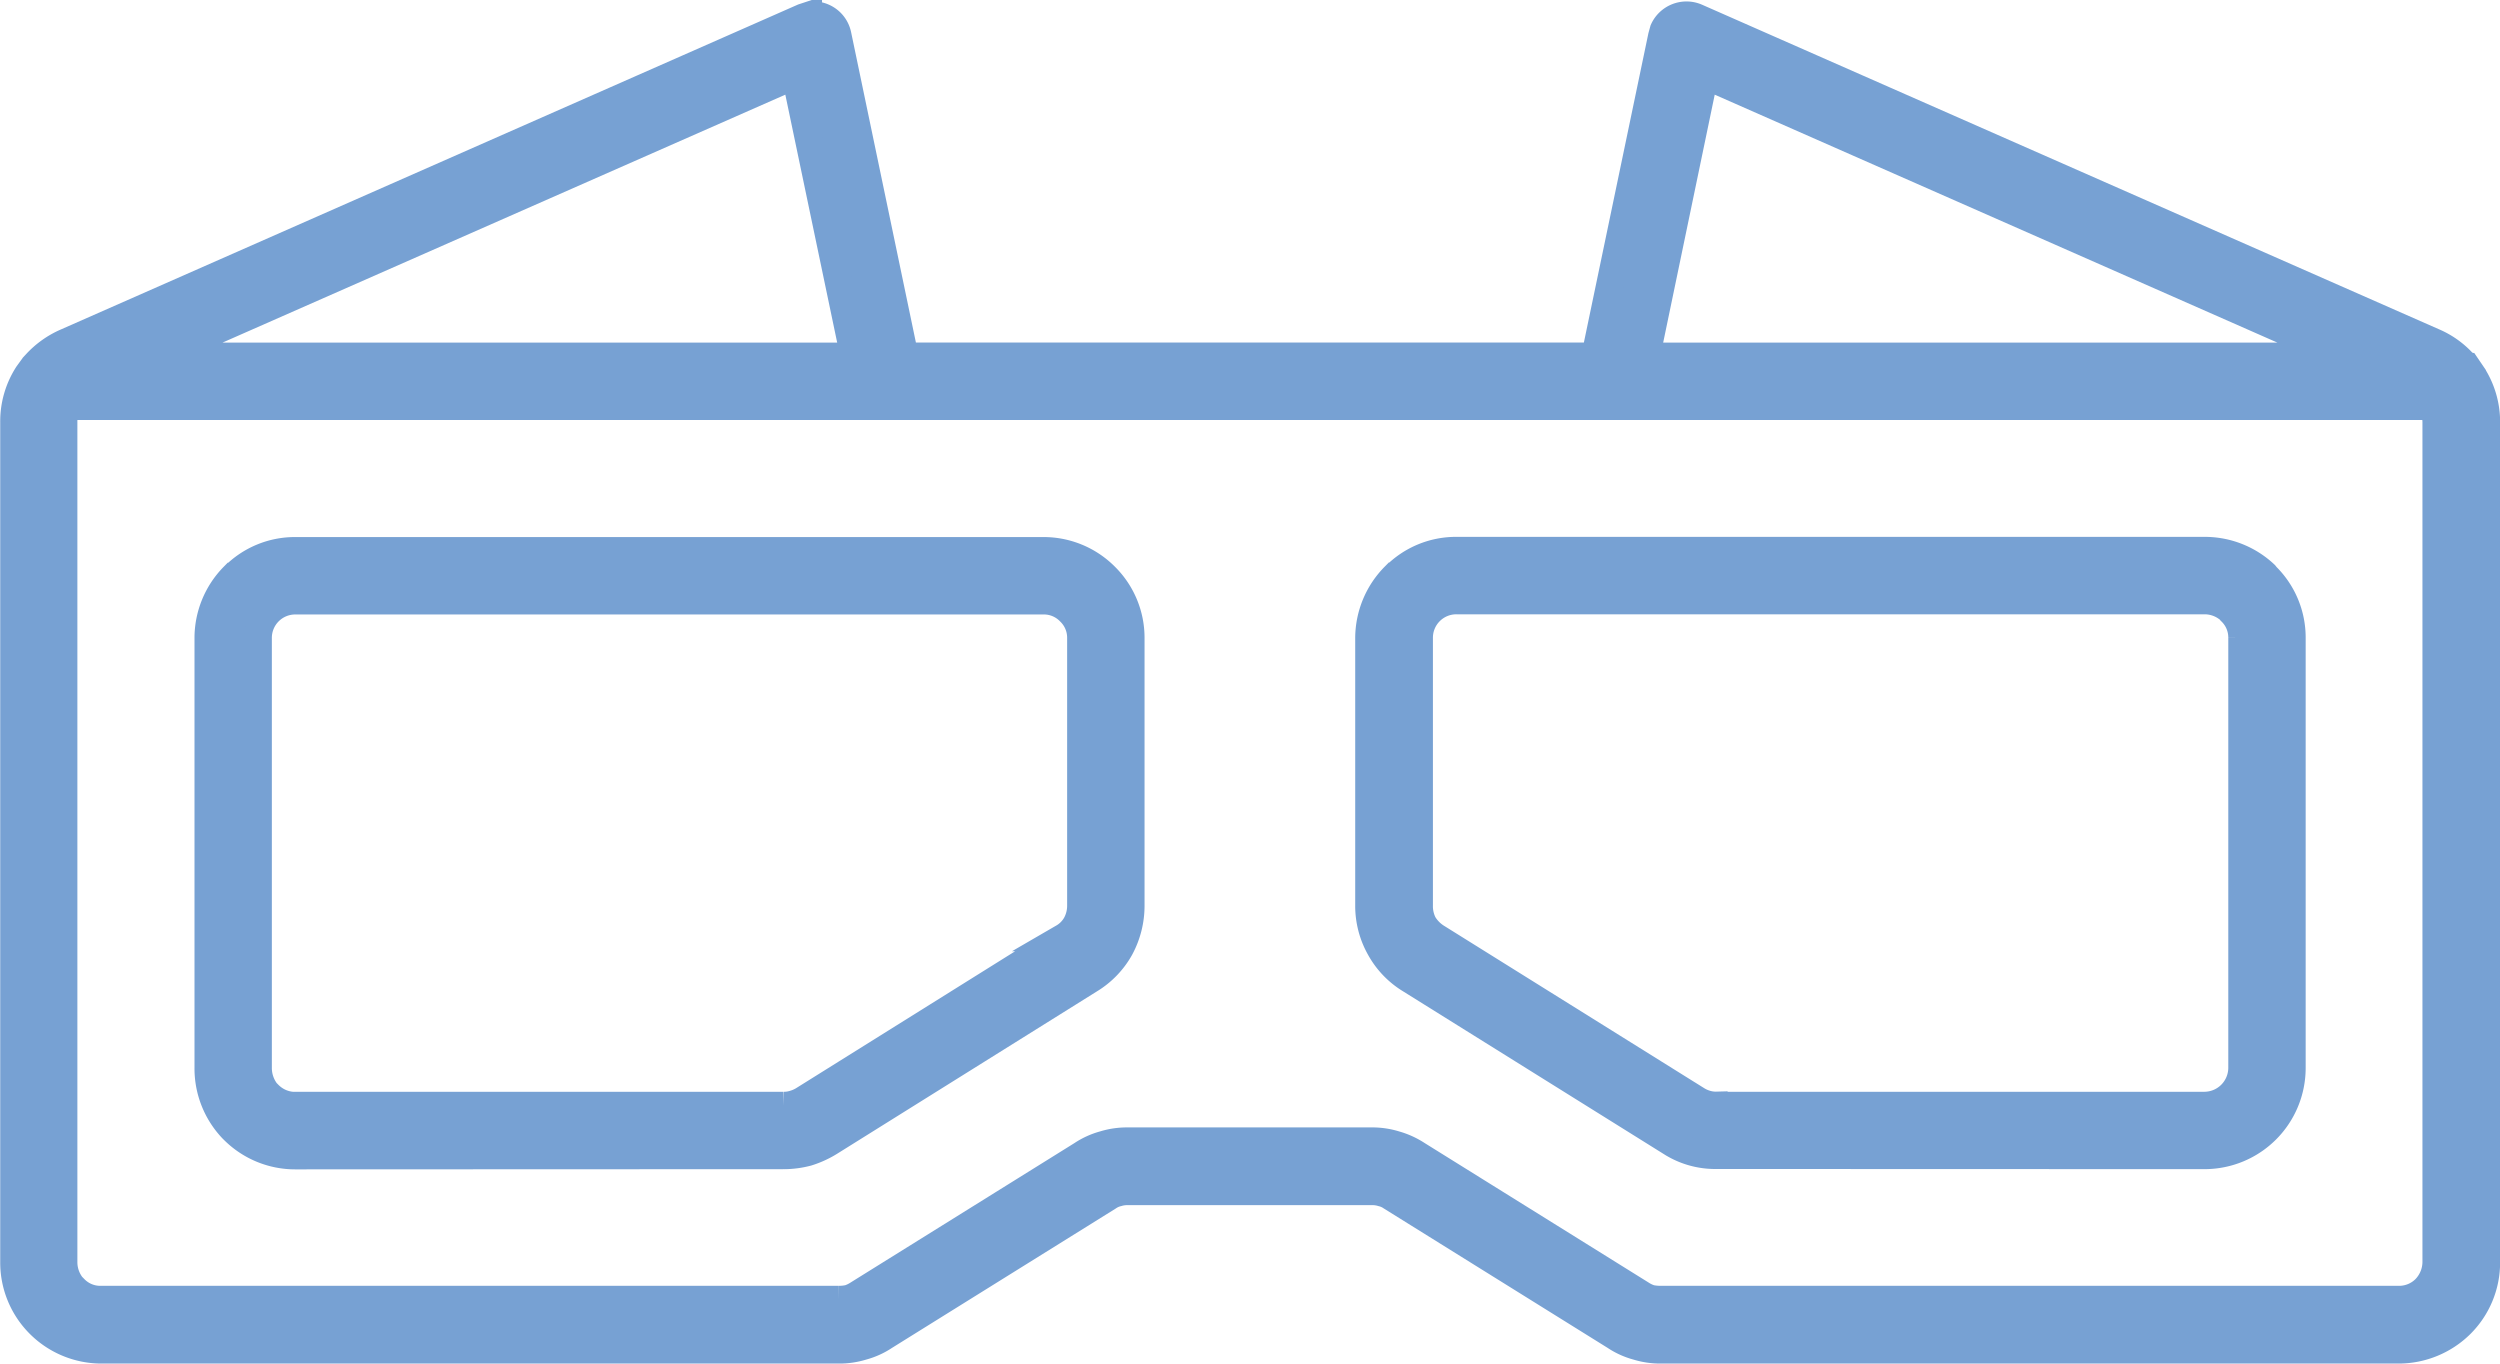 <svg xmlns="http://www.w3.org/2000/svg" width="90.619" height="49.426" viewBox="0 0 90.619 49.426">
  <path id="Path_139" data-name="Path 139" d="M420.7,223.413l.1.113h.013l.188.276a3.15,3.15,0,0,1,.514,1.73v30.454a3.155,3.155,0,0,1-.928,2.244,3.208,3.208,0,0,1-2.245.928H391.6a2.835,2.835,0,0,1-.865-.126,2.7,2.7,0,0,1-.8-.363l-8.112-5.053a1,1,0,0,0-.339-.15,1.18,1.18,0,0,0-.376-.05h-8.826a1.181,1.181,0,0,0-.376.05,1,1,0,0,0-.339.15l-8.112,5.053a2.7,2.7,0,0,1-.8.363,2.835,2.835,0,0,1-.865.126h-26.73a3.177,3.177,0,0,1-2.232-.928h0a3.154,3.154,0,0,1-.928-2.244V225.532a3.141,3.141,0,0,1,.5-1.73l.2-.276h0l.113-.126a3.236,3.236,0,0,1,1.078-.764L360.5,210.863h0l.188-.062a.9.9,0,0,1,1.065.7l2.432,11.648h25.025l2.42-11.6.062-.226a.911.911,0,0,1,1.191-.464l26.731,11.773a3.09,3.09,0,0,1,1.078.777Zm-1.1,1.542H333.81a1.433,1.433,0,0,0-.113.577v30.454a1.4,1.4,0,0,0,.388.965h.013a1.3,1.3,0,0,0,.953.389h26.73a1.749,1.749,0,0,0,.376-.037,1.41,1.41,0,0,0,.339-.163l8.112-5.053a2.728,2.728,0,0,1,.8-.364,2.83,2.83,0,0,1,.865-.125H381.1a2.829,2.829,0,0,1,.865.125,2.887,2.887,0,0,1,.8.364l8.112,5.053a1.409,1.409,0,0,0,.339.163,1.834,1.834,0,0,0,.376.037h26.742a1.345,1.345,0,0,0,.966-.389,1.41,1.41,0,0,0,.4-.965V225.532a1.684,1.684,0,0,0-.113-.577Zm-82.51-1.805h25.263l-2.132-10.193L337.083,223.15Zm53.974,0h25.251l-23.132-10.193-2.119,10.193Zm-31.281,28.962a3.368,3.368,0,0,0,.878-.113,3.521,3.521,0,0,0,.8-.364l9.429-5.893a3.1,3.1,0,0,0,1.1-1.141h0a3.237,3.237,0,0,0,.389-1.542v-9.7a3.126,3.126,0,0,0-.928-2.232h0a3.147,3.147,0,0,0-2.232-.928H342.1a3.1,3.1,0,0,0-2.231.928h-.012a3.189,3.189,0,0,0-.915,2.232v15.6a3.18,3.18,0,0,0,.865,2.182l.05.05a3.154,3.154,0,0,0,2.244.928ZM342.1,250.306h17.678a1.19,1.19,0,0,0,.376-.05,1.414,1.414,0,0,0,.351-.151l9.428-5.893a1.27,1.27,0,0,0,.477-.489h0a1.409,1.409,0,0,0,.163-.665v-9.7a1.306,1.306,0,0,0-.4-.953h0a1.306,1.306,0,0,0-.953-.4H342.1a1.348,1.348,0,0,0-1.354,1.354v15.6a1.439,1.439,0,0,0,.351.927l.037.025a1.355,1.355,0,0,0,.965.4Zm51.517,0h17.691a1.371,1.371,0,0,0,1.354-1.354v-15.6a1.305,1.305,0,0,0-.4-.953l-.025-.037a1.386,1.386,0,0,0-.927-.363H384.186a1.348,1.348,0,0,0-1.354,1.354v9.7a1.406,1.406,0,0,0,.151.665h0a1.483,1.483,0,0,0,.477.489l9.441,5.893a1.343,1.343,0,0,0,.339.151,1.19,1.19,0,0,0,.376.05Zm17.691,1.805a3.168,3.168,0,0,0,3.159-3.159v-15.6a3.124,3.124,0,0,0-.928-2.232l-.05-.063a3.181,3.181,0,0,0-2.182-.865H384.186a3.1,3.1,0,0,0-2.231.928h-.012a3.2,3.2,0,0,0-.928,2.232v9.7a3.111,3.111,0,0,0,.4,1.542h0a3.067,3.067,0,0,0,1.09,1.141l9.441,5.893a2.973,2.973,0,0,0,1.668.477Z" transform="translate(-331.392 -210.232)" fill="#77a1d3" stroke="#77a1d3" stroke-width="1" fill-rule="evenodd"/>
</svg>
